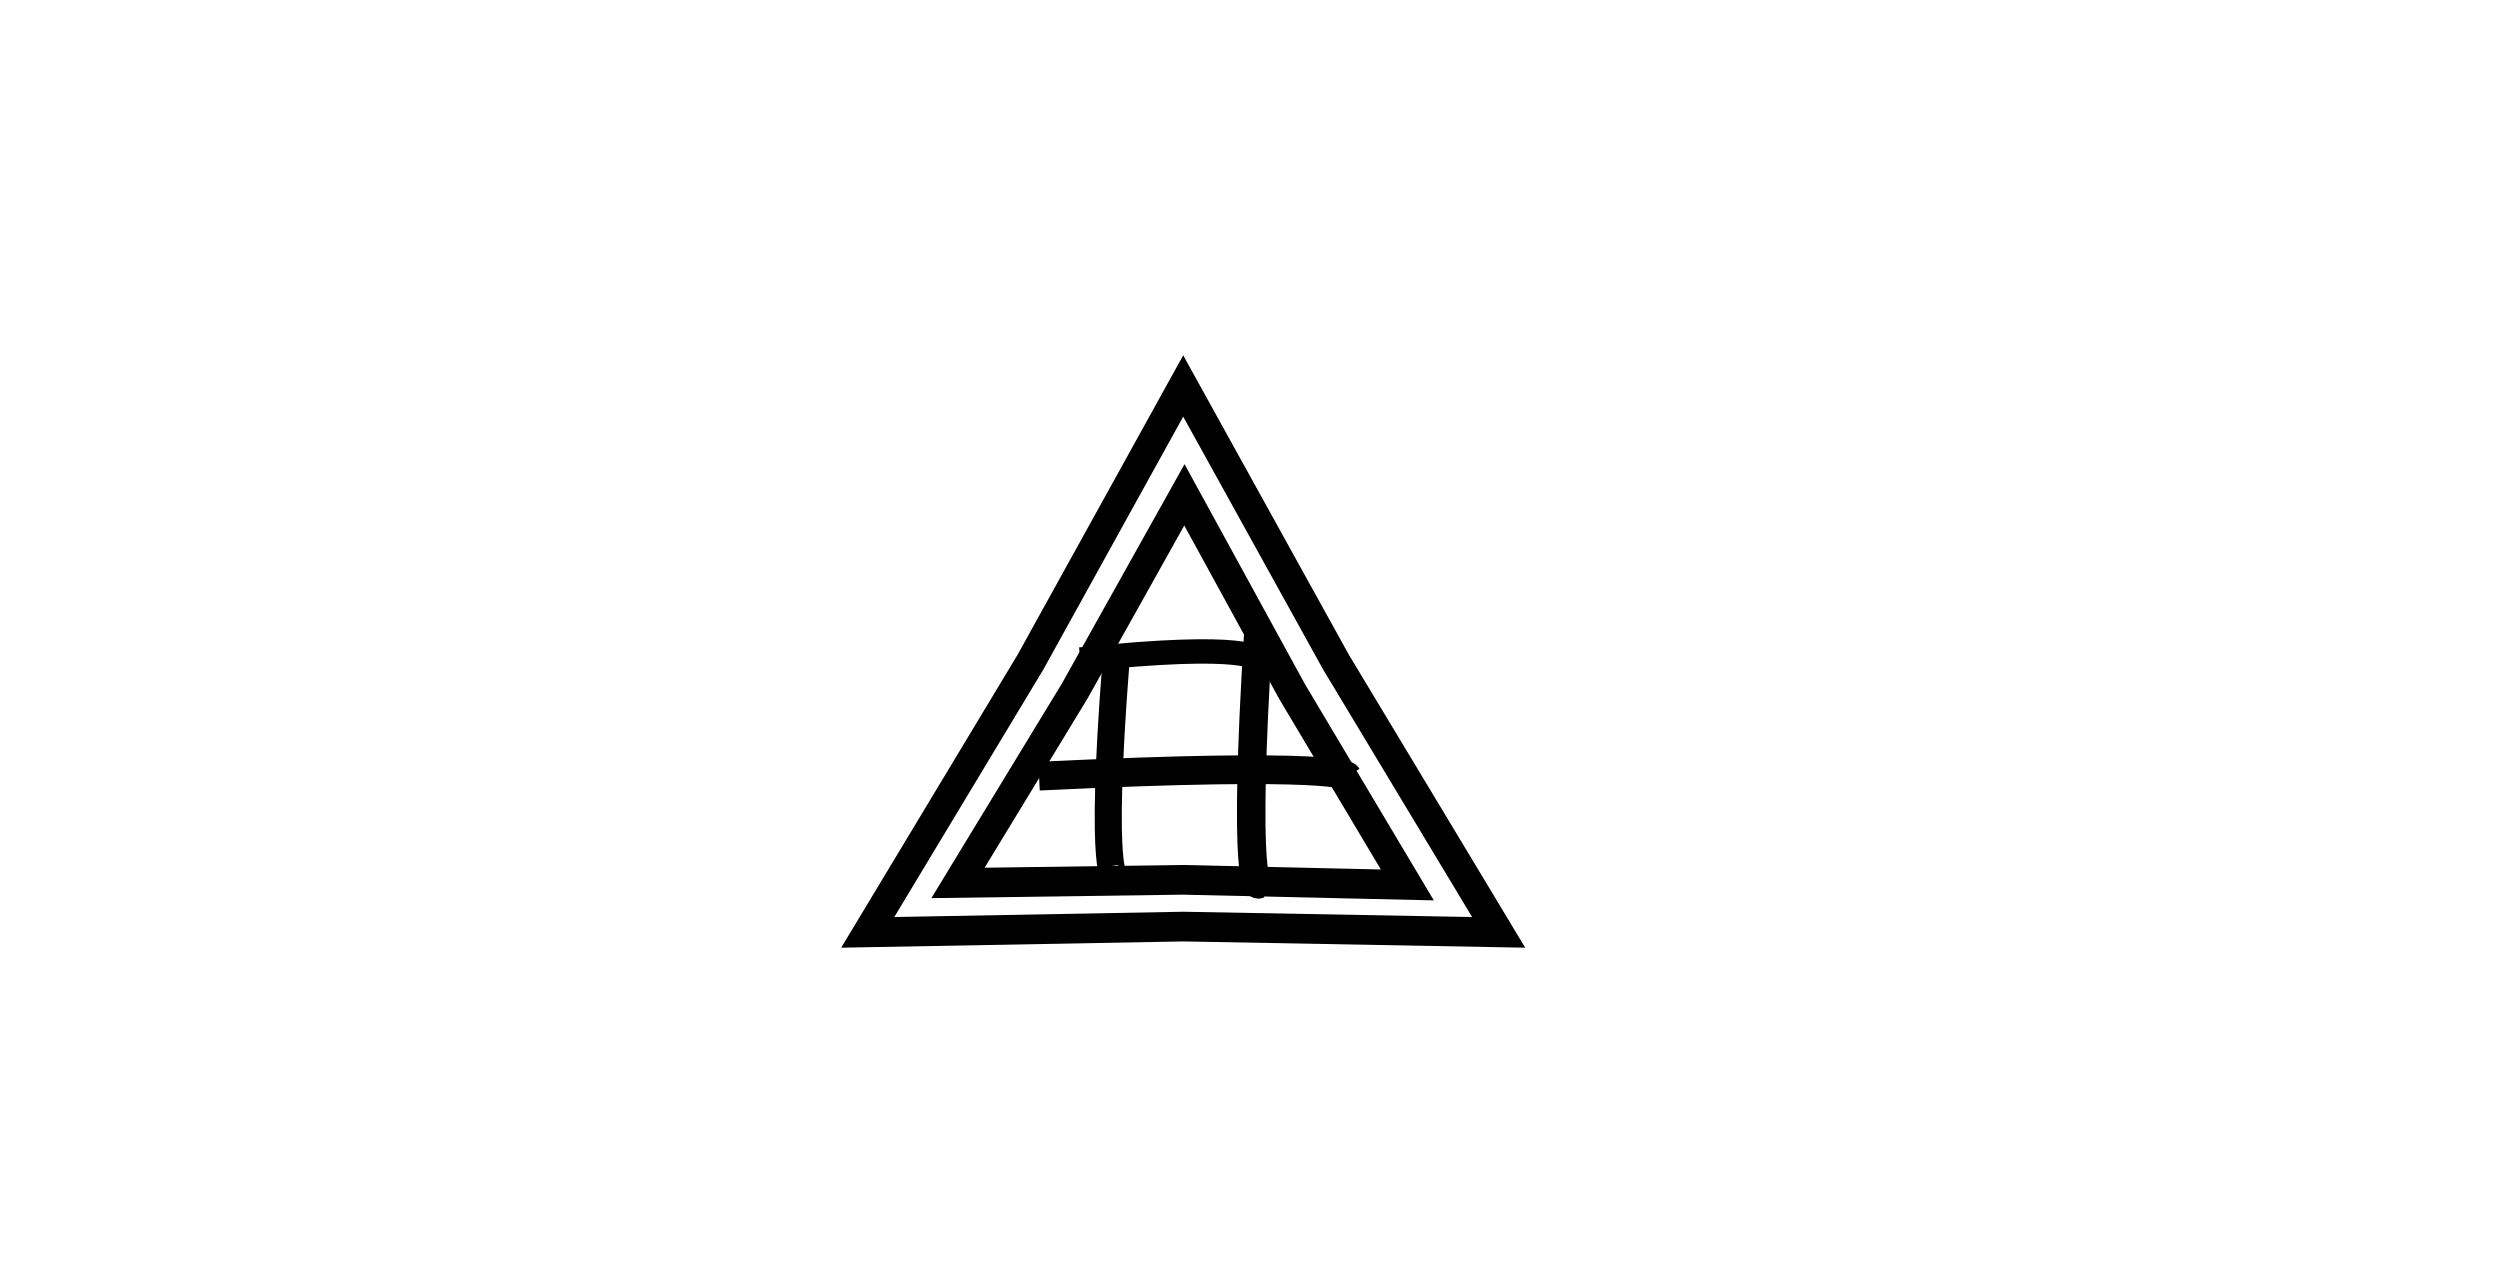 <svg xmlns="http://www.w3.org/2000/svg" width="71mm" height="36mm" viewBox="0 0 71 36"><path d="M38.219 12.628h18v17.625h-18z" style="fill:none;stroke-width:.265"/><path fill="none" d="m39.968 25.132-6.38-.145-6.381.088 3.316-5.452 3.114-5.57 3.064 5.597z" style="fill:#000;fill-opacity:0;stroke:#000;stroke-width:.843"/><path d="M28.512 15.067h18v17.625h-18z" style="fill:none;stroke-width:.265"/><path fill="none" d="M31.693 18.796c-.492 6.34 0 6.16 0 6.16" style="fill:#000;fill-opacity:0;stroke:#000;stroke-width:.769"/><path fill="none" d="M35.741 17.906c-.466 7.423 0 7.21 0 7.21" style="fill:#000;fill-opacity:0;stroke:#000;stroke-width:.809"/><path fill="none" d="M30.682 18.731c4.891-.518 5.031 0 5.031 0" style="fill:#000;fill-opacity:0;stroke:#000;stroke-width:.693"/><path fill="none" d="M29.509 22.043c8.507-.413 8.75 0 8.75 0" style="fill:#000;fill-opacity:0;stroke:#000;stroke-width:.816"/><path fill="none" d="m33.603 10.962 4.338 7.84 4.621 7.677-8.959-.164-8.959.164 4.622-7.676z" style="fill:#000;fill-opacity:0;stroke:#000;stroke-width:.843"/></svg>
